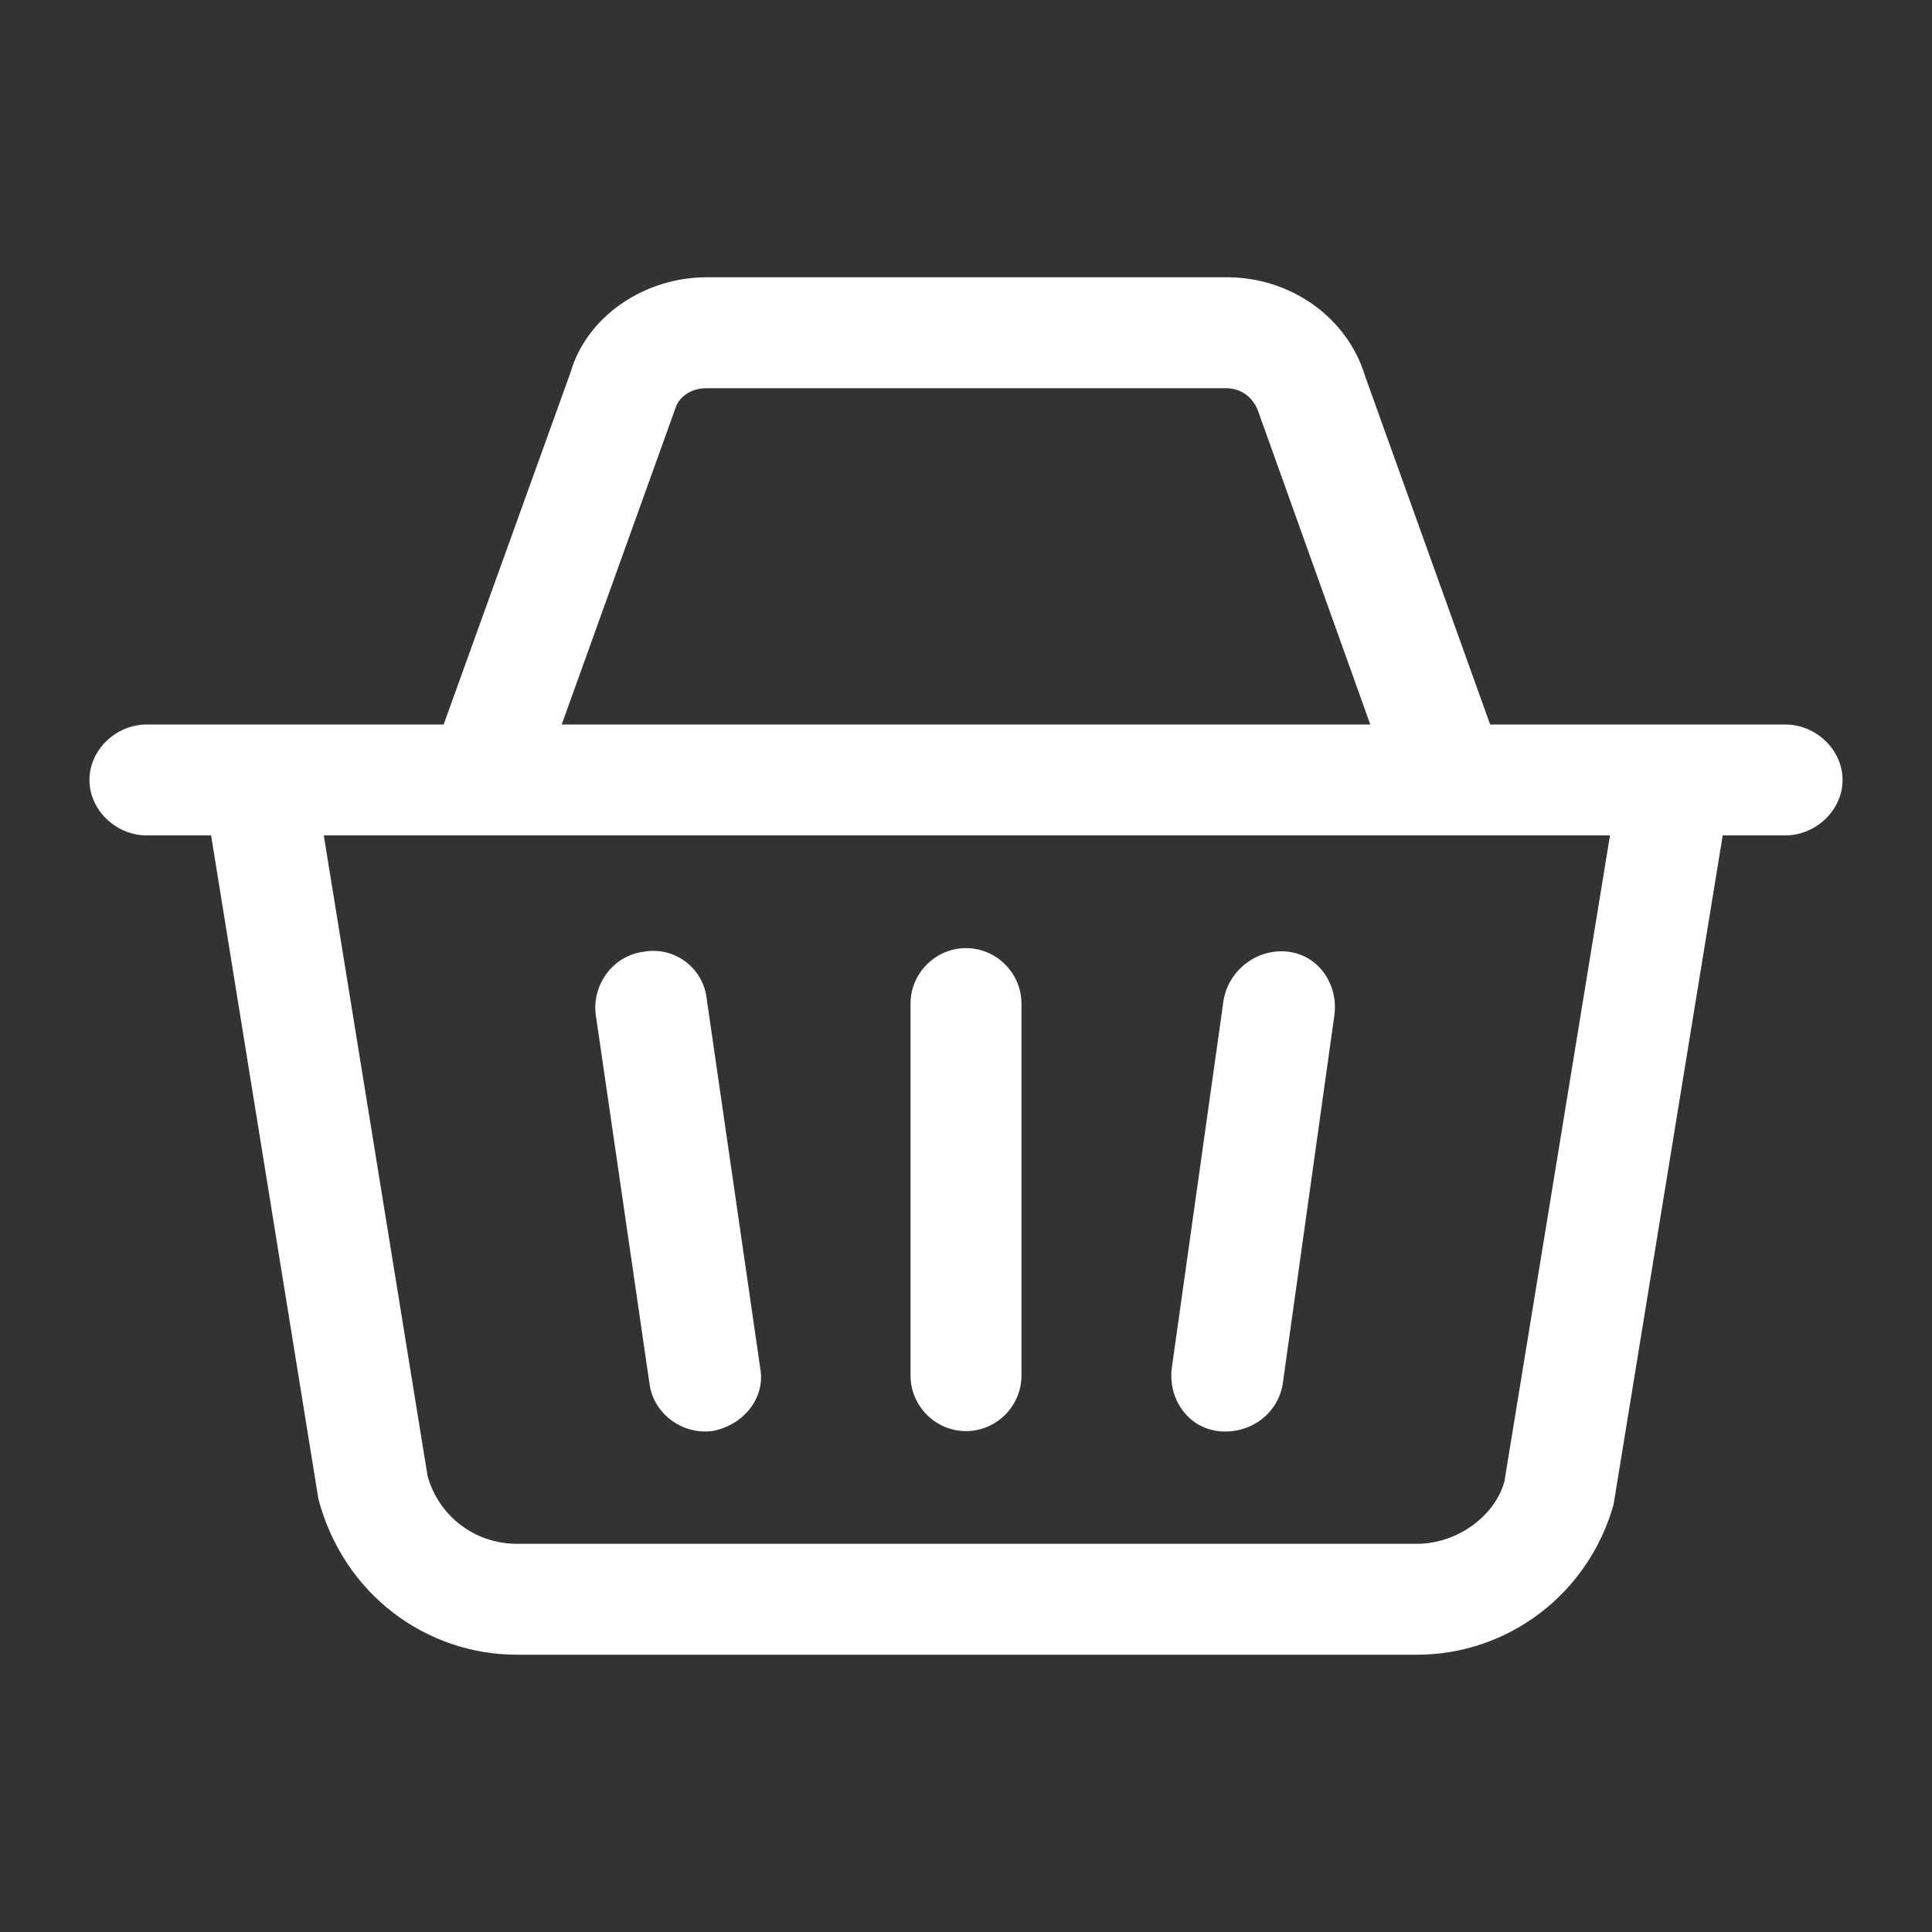 <?xml version="1.0" encoding="UTF-8" standalone="no" ?>
<!DOCTYPE svg PUBLIC "-//W3C//DTD SVG 1.1//EN" "http://www.w3.org/Graphics/SVG/1.1/DTD/svg11.dtd">
<svg xmlns="http://www.w3.org/2000/svg" xmlns:xlink="http://www.w3.org/1999/xlink" version="1.1" width="1080" height="1080" viewBox="0 0 1080 1080" xml:space="preserve">
<rect x="0" y="0" width="1080" height="1080" fill="#333333" stroke="none"/>
<desc>Created with Fabric.js 5.2.4</desc>
<defs>
</defs>
<g transform="matrix(1 0 0 1 540 540)" id="6246a619-0fbf-4f63-a881-5bcf58f81adb"  >
<rect style="stroke: none; stroke-width: 1; stroke-dasharray: none; stroke-linecap: butt; stroke-dashoffset: 0; stroke-linejoin: miter; stroke-miterlimit: 4; fill: rgb(255,255,255); fill-rule: nonzero; opacity: 1; visibility: hidden;" vector-effect="non-scaling-stroke"  x="-540" y="-540" rx="0" ry="0" width="1080" height="1080" />
</g>
<g transform="matrix(1 0 0 1 540 540)" id="524f1f91-f3eb-456b-b4ad-e44946baaee1"  >
</g>
<g transform="matrix(1 0 0 1 540 540)" id="8f06e638-5157-4e04-82f2-3457deed1056"  >
<path style="stroke: rgb(0,0,0); stroke-width: 0; stroke-dasharray: none; stroke-linecap: butt; stroke-dashoffset: 0; stroke-linejoin: miter; stroke-miterlimit: 4; fill: rgb(255,255,255); fill-rule: nonzero; opacity: 1;" vector-effect="non-scaling-stroke"  transform=" translate(-500, -500)" d="M 104 365 L 208 365 L 279 168 C 288 137 320 115 355 115 L 646 115 C 681 115 713 137 723 170 L 793 365 L 958 365 C 975 365 990 379 990 396 C 990 413 975 427 958 427 L 923 427 L 862 801 C 848 851 803 885 752 885 L 249 885 C 198 885 152 851 138 798 L 78 427 L 42 427 C 25 427 10 413 10 396 C 10 379 25 365 42 365 L 104 365 Z M 141 427 L 199 785 C 205 807 225 823 249 823 L 752 823 C 775 823 796 807 801 788 L 860 427 L 141 427 Z M 726 365 L 663 189 C 660 182 654 177 645 177 L 355 177 C 346 177 340 182 338 187 L 274 365 L 726 365 Z M 469 521 C 469 504 483 490 500 490 C 517 490 531 504 531 521 L 531 729 C 531 746 517 760 500 760 C 483 760 469 746 469 729 L 469 521 Z M 677 734 C 674 751 658 762 641 760 C 624 758 613 742 615 725 L 644 519 C 647 502 663 490 680 492 C 697 494 708 510 706 527 L 677 734 Z M 385 725 C 388 742 375 757 358 760 C 341 762 325 750 323 733 L 293 527 C 291 510 303 494 320 492 C 337 489 353 501 355 518 L 385 725 Z" stroke-linecap="round" />
</g>
</svg>